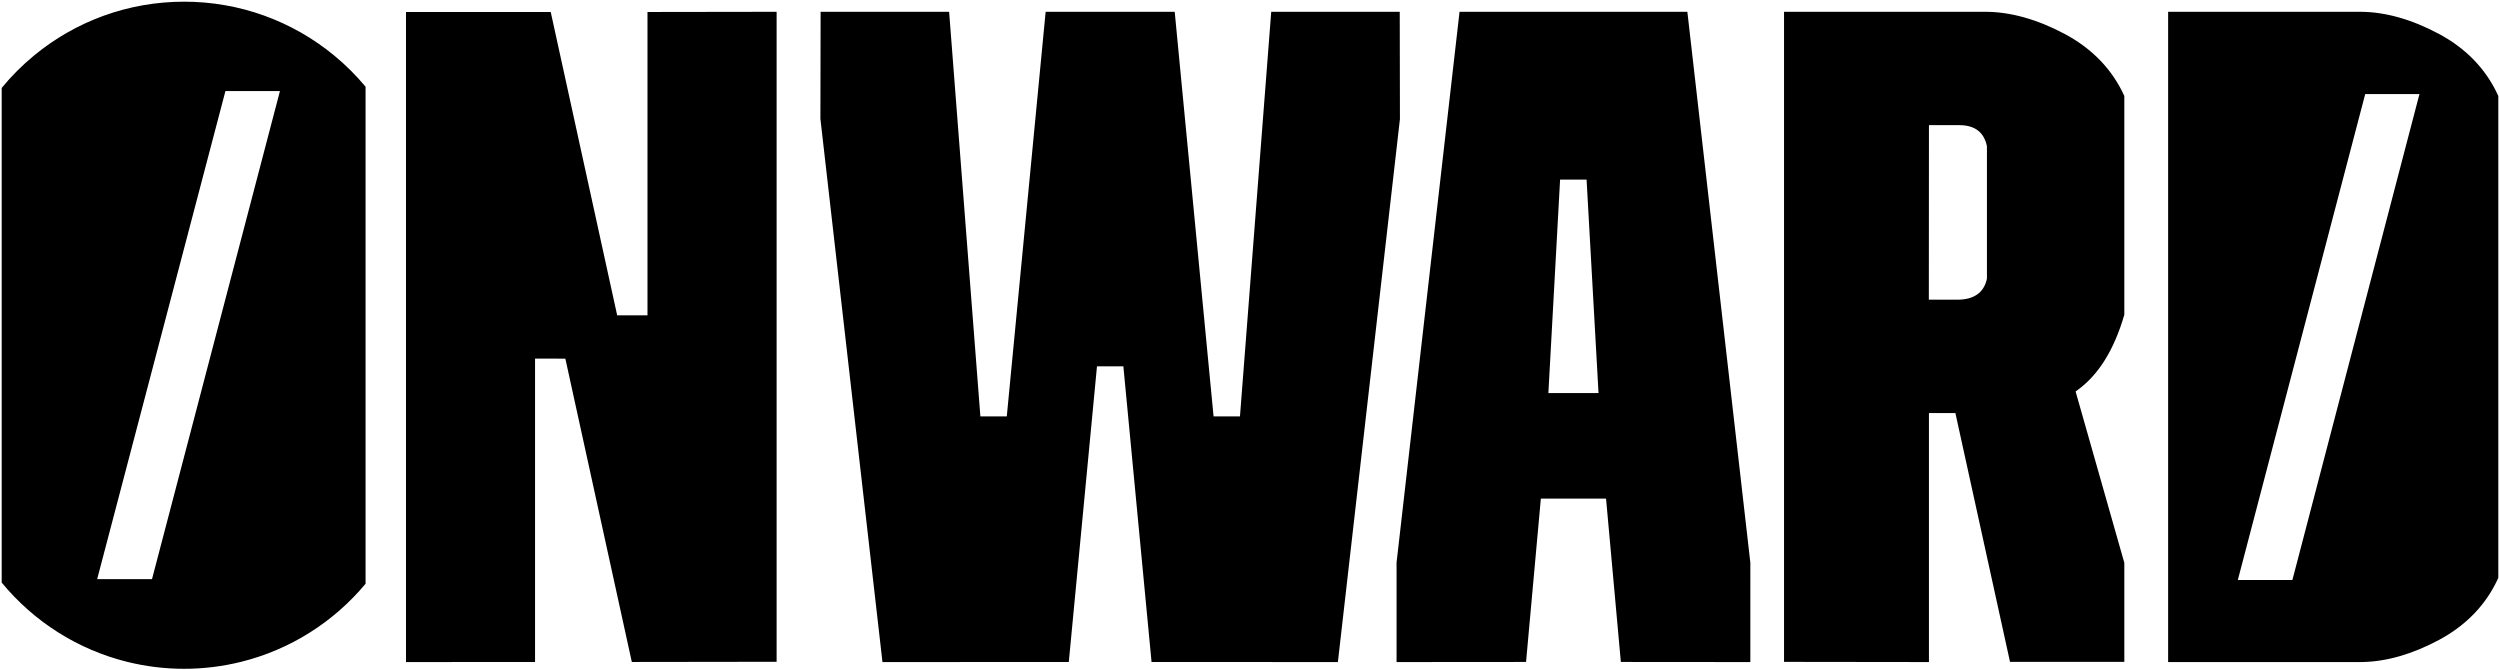 <svg xmlns="http://www.w3.org/2000/svg" width="742" height="199" viewBox="0 0 742 199">
  <path d="M0.5,562.094 L0.5,708.905 C10.043,720.503 23.072,728.792 37.71,732.427 C43.231,733.798 48.902,734.5 54.647,734.5 C60.39,734.5 66.06,733.798 71.583,732.427 C86.07,728.829 98.984,720.673 108.5,709.259 L108.5,561.74 C105.694,558.374 102.588,555.281 99.227,552.508 C86.763,542.22 71.144,536.5 54.647,536.5 C38.148,536.5 22.53,542.22 10.064,552.508 C6.585,555.38 3.382,558.591 0.5,562.094 Z M643.5,539.5 L643.5,732.5 L700.457,732.5 L701.056,732.495 C708.261,732.38 715.957,730.177 723.882,725.937 C732.01,721.589 737.967,715.356 741.5,707.506 L741.5,564.496 L741.31,564.079 C737.755,556.423 731.865,550.334 723.882,546.063 C715.737,541.705 707.836,539.5 700.461,539.5 L643.5,539.5 Z M529.5,539.5 L529.5,732.444 L572.509,732.499 L572.509,658.595 L580.359,658.595 L596.572,732.444 L630.5,732.444 L630.5,703.046 L616.035,652.182 L616.325,651.978 C622.749,647.441 627.437,639.933 630.5,629.418 L630.5,564.488 C626.947,556.64 620.956,550.41 612.78,546.063 C604.589,541.705 596.641,539.5 589.221,539.5 L529.5,539.5 Z M500.808,539.5 L433.192,539.5 L414.5,702.963 L414.5,732.5 L452.931,732.469 L457.326,683.988 L457.783,683.988 L467,683.987 L476.674,683.988 L481.068,732.469 L519.5,732.5 L519.503,703.02 L500.808,539.5 Z M281.699,539.5 L243.557,539.5 L243.497,571.274 L261.916,732.5 L317.219,732.479 L325.585,644.726 L333.415,644.726 L341.78,732.476 L397.084,732.5 L415.5,571.331 L415.443,539.5 L377.3,539.5 L368.023,659.582 L360.186,659.582 L348.652,539.5 L310.347,539.5 L298.814,659.582 L290.977,659.582 L281.699,539.5 Z M230.5,539.501 L192.175,539.558 L192.175,629.593 L183.18,629.593 L163.454,539.558 L120.5,539.558 L120.5,732.5 L158.803,732.476 L158.803,642.435 L167.798,642.445 L187.524,732.475 L230.5,732.417 L230.5,539.501 Z M701.998,563.912 L718.095,563.912 L680.381,708.144 L664.186,708.144 L701.998,563.912 Z M66.906,563.036 L83.085,563.036 L45.114,707.889 L28.837,707.889 L66.906,563.036 Z M463.036,589.306 L470.896,589.306 L474.442,652.658 L459.559,652.658 L463.036,589.306 Z M581.476,573.143 C586.096,573.143 588.822,575.201 589.71,579.332 L589.721,579.437 L589.721,618.656 L589.71,618.761 C588.827,622.868 585.848,624.948 580.923,624.948 L572.478,624.948 L572.511,573.143 L581.476,573.143 Z" transform="translate(0 -536)"/>
</svg>
